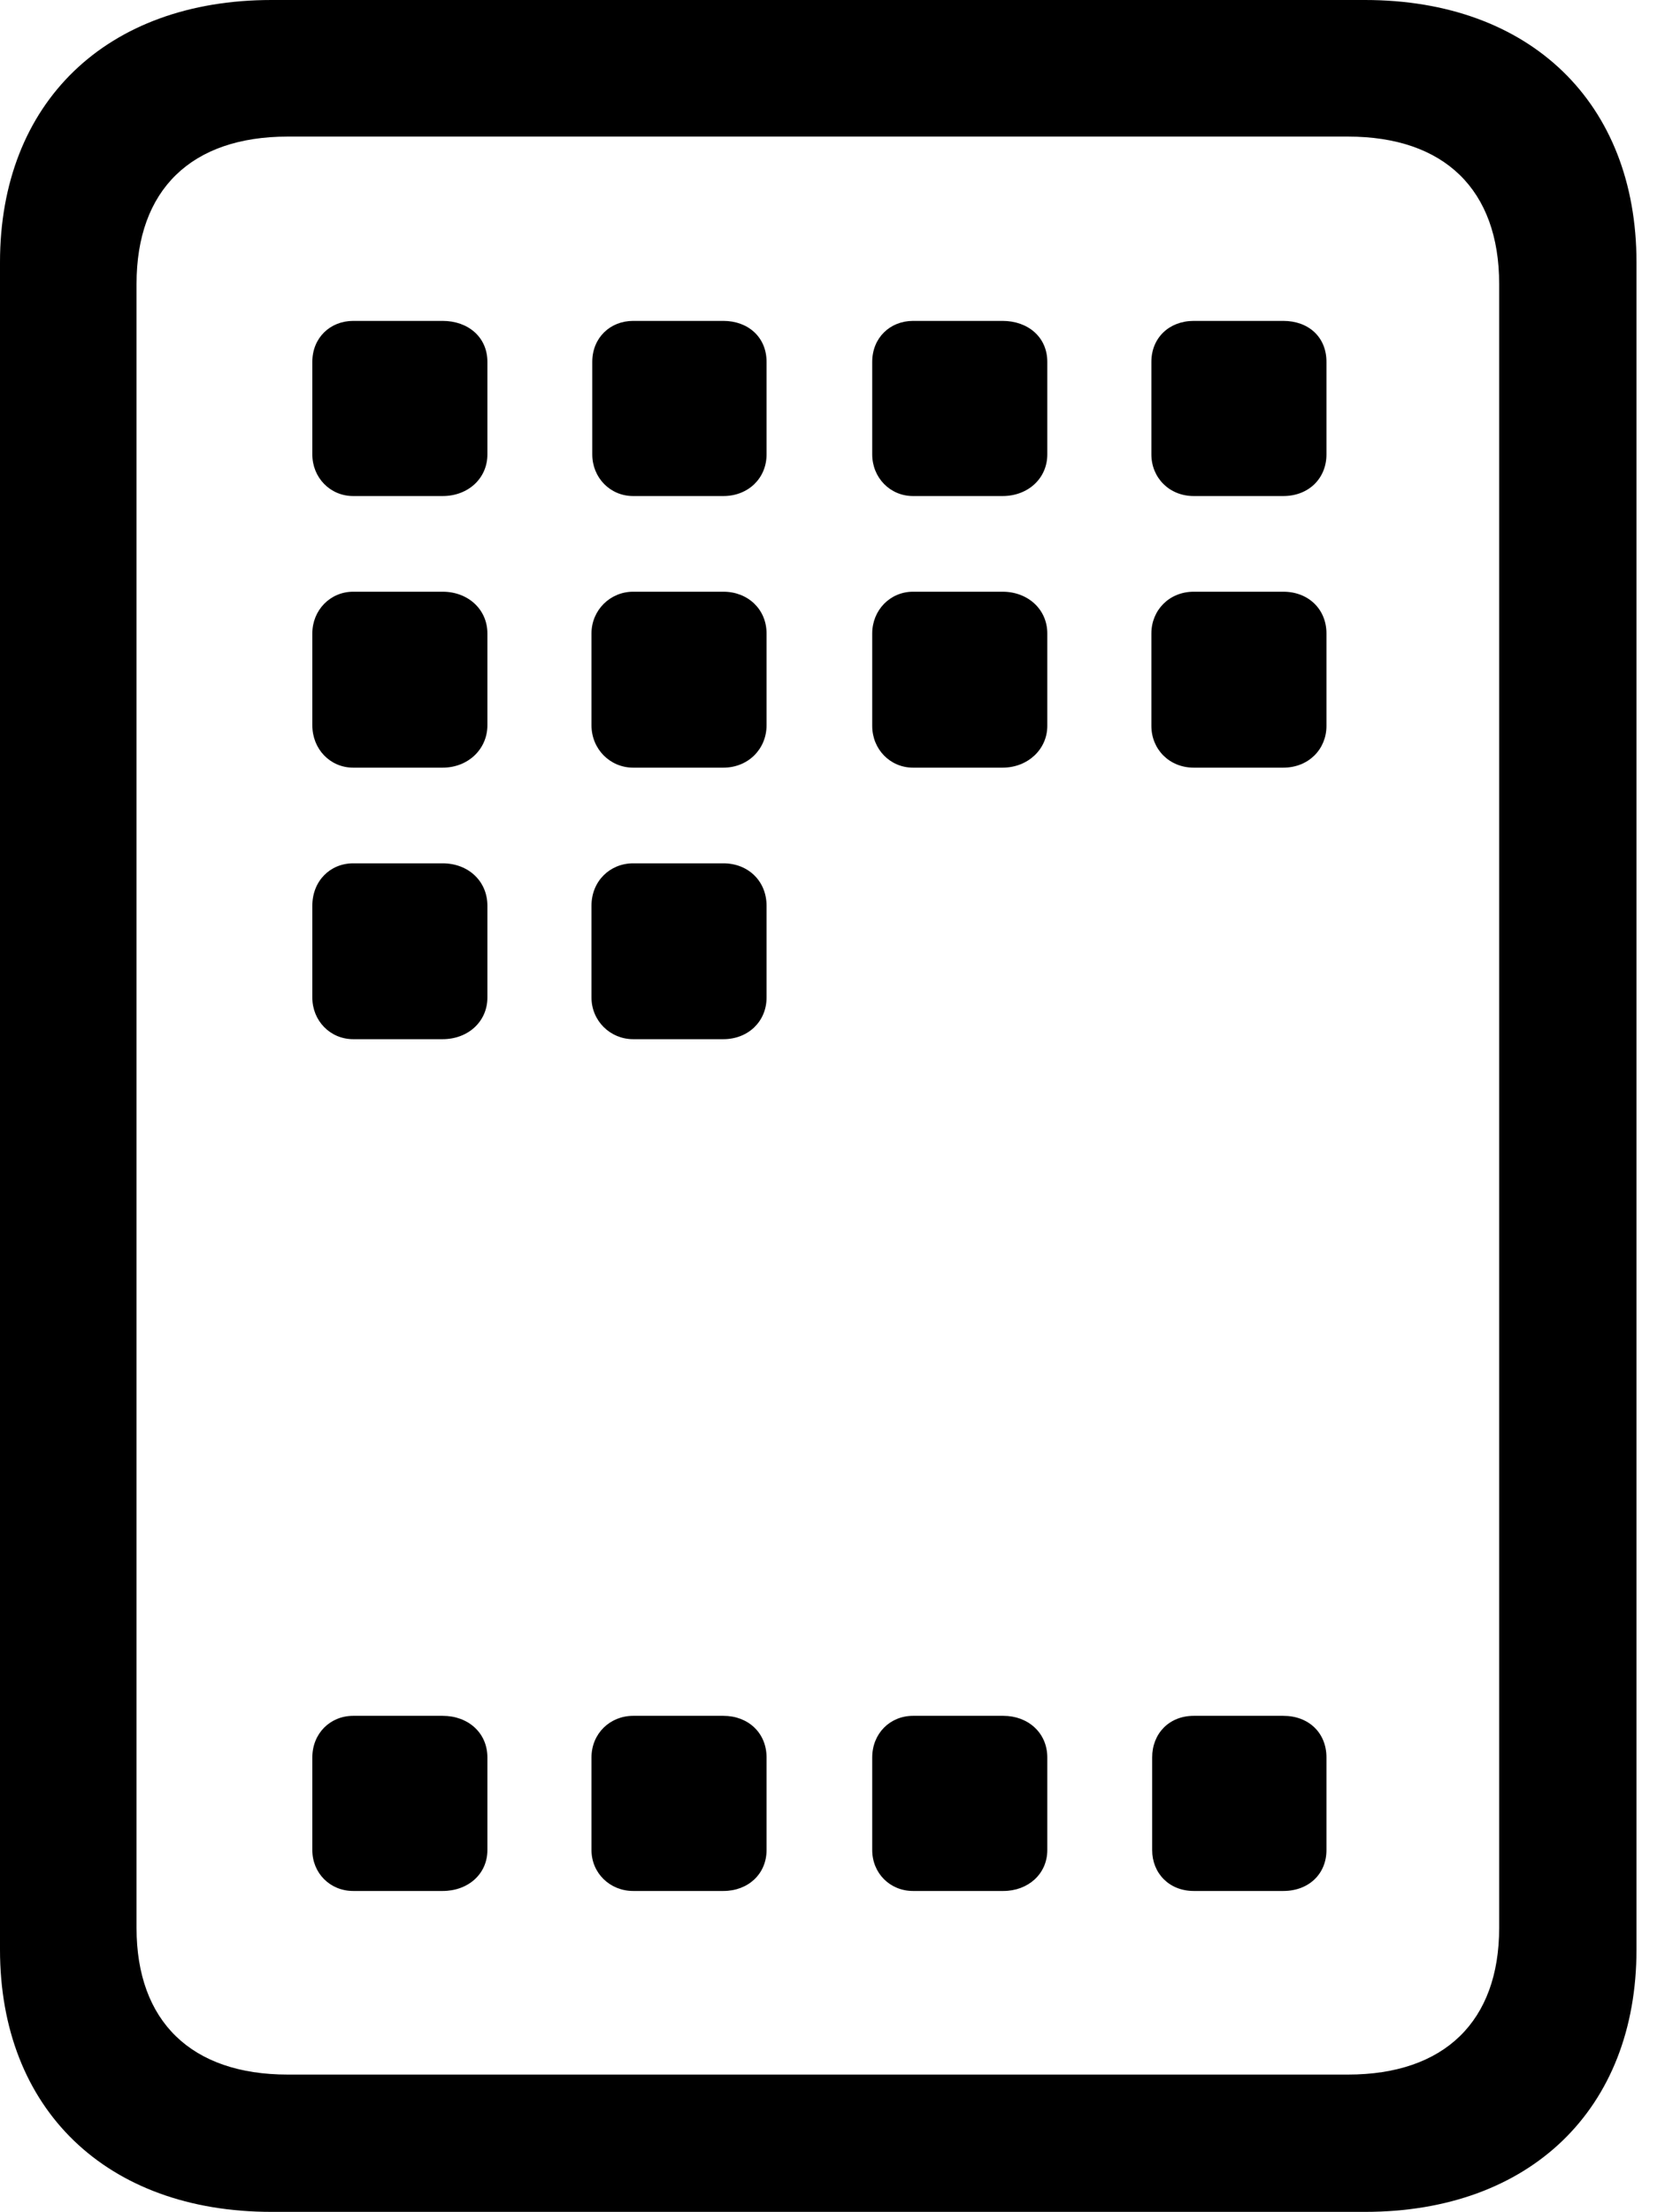 <svg version="1.1" xmlns="http://www.w3.org/2000/svg" xmlns:xlink="http://www.w3.org/1999/xlink" width="21.084" height="27.998" viewBox="0 0 21.084 27.998">
 <g>
  <rect height="27.998" opacity="0" width="21.084" x="0" y="0"/>
  <path d="M3.438 27.998L17.285 27.998C19.375 27.998 20.723 26.699 20.723 24.678L20.723 3.32C20.723 1.299 19.375 0 17.285 0L3.438 0C1.348 0 0 1.299 0 3.32L0 24.678C0 26.699 1.348 27.998 3.438 27.998ZM3.643 26.26C2.422 26.26 1.729 25.586 1.729 24.404L1.729 3.594C1.729 2.402 2.422 1.729 3.643 1.729L17.07 1.729C18.291 1.729 18.984 2.402 18.984 3.594L18.984 24.404C18.984 25.586 18.291 26.26 17.07 26.26Z" fill="currentColor"/>
  <path d="M4.473 6.279L5.605 6.279C5.928 6.279 6.172 6.055 6.172 5.752L6.172 4.58C6.172 4.268 5.928 4.062 5.605 4.062L4.473 4.062C4.18 4.062 3.955 4.277 3.955 4.58L3.955 5.752C3.955 6.045 4.18 6.279 4.473 6.279ZM8.018 6.279L9.16 6.279C9.473 6.279 9.707 6.055 9.707 5.752L9.707 4.58C9.707 4.268 9.473 4.062 9.16 4.062L8.018 4.062C7.725 4.062 7.5 4.277 7.5 4.58L7.5 5.752C7.5 6.045 7.725 6.279 8.018 6.279ZM11.562 6.279L12.695 6.279C13.018 6.279 13.262 6.055 13.262 5.752L13.262 4.58C13.262 4.268 13.018 4.062 12.695 4.062L11.562 4.062C11.27 4.062 11.045 4.277 11.045 4.58L11.045 5.752C11.045 6.045 11.27 6.279 11.562 6.279ZM15.117 6.279L16.25 6.279C16.572 6.279 16.797 6.055 16.797 5.752L16.797 4.58C16.797 4.268 16.572 4.062 16.25 4.062L15.117 4.062C14.805 4.062 14.58 4.277 14.58 4.58L14.58 5.752C14.58 6.045 14.805 6.279 15.117 6.279ZM4.473 9.717L5.605 9.717C5.928 9.717 6.172 9.482 6.172 9.18L6.172 8.018C6.172 7.715 5.928 7.49 5.605 7.49L4.473 7.49C4.18 7.49 3.955 7.725 3.955 8.018L3.955 9.18C3.955 9.482 4.18 9.717 4.473 9.717ZM8.018 9.717L9.16 9.717C9.473 9.717 9.707 9.482 9.707 9.18L9.707 8.018C9.707 7.715 9.473 7.49 9.16 7.49L8.018 7.49C7.725 7.49 7.49 7.725 7.49 8.018L7.49 9.18C7.49 9.482 7.725 9.717 8.018 9.717ZM11.562 9.717L12.695 9.717C13.018 9.717 13.262 9.482 13.262 9.189L13.262 8.018C13.262 7.715 13.018 7.49 12.695 7.49L11.562 7.49C11.27 7.49 11.045 7.725 11.045 8.018L11.045 9.189C11.045 9.482 11.27 9.717 11.562 9.717ZM15.117 9.717L16.25 9.717C16.572 9.717 16.797 9.482 16.797 9.189L16.797 8.018C16.797 7.715 16.572 7.49 16.25 7.49L15.117 7.49C14.805 7.49 14.58 7.725 14.58 8.018L14.58 9.189C14.58 9.482 14.805 9.717 15.117 9.717ZM4.473 13.154L5.605 13.154C5.928 13.154 6.172 12.93 6.172 12.627L6.172 11.465C6.172 11.152 5.928 10.928 5.605 10.928L4.473 10.928C4.18 10.928 3.955 11.152 3.955 11.465L3.955 12.627C3.955 12.92 4.18 13.154 4.473 13.154ZM8.018 13.154L9.16 13.154C9.473 13.154 9.707 12.93 9.707 12.627L9.707 11.465C9.707 11.152 9.473 10.928 9.16 10.928L8.018 10.928C7.725 10.928 7.49 11.152 7.49 11.465L7.49 12.627C7.49 12.92 7.725 13.154 8.018 13.154ZM4.473 23.936L5.605 23.936C5.928 23.936 6.172 23.721 6.172 23.418L6.172 22.246C6.172 21.934 5.928 21.719 5.605 21.719L4.473 21.719C4.18 21.719 3.955 21.943 3.955 22.246L3.955 23.418C3.955 23.711 4.18 23.936 4.473 23.936ZM8.018 23.936L9.16 23.936C9.473 23.936 9.707 23.721 9.707 23.418L9.707 22.246C9.707 21.934 9.473 21.719 9.16 21.719L8.018 21.719C7.725 21.719 7.49 21.943 7.49 22.246L7.49 23.418C7.49 23.711 7.725 23.936 8.018 23.936ZM11.562 23.936L12.705 23.936C13.018 23.936 13.262 23.721 13.262 23.418L13.262 22.246C13.262 21.934 13.018 21.719 12.705 21.719L11.562 21.719C11.27 21.719 11.045 21.943 11.045 22.246L11.045 23.418C11.045 23.711 11.27 23.936 11.562 23.936ZM15.117 23.936L16.25 23.936C16.572 23.936 16.797 23.721 16.797 23.418L16.797 22.246C16.797 21.934 16.572 21.719 16.25 21.719L15.117 21.719C14.805 21.719 14.59 21.943 14.59 22.246L14.59 23.418C14.59 23.711 14.805 23.936 15.117 23.936Z" fill="currentColor"/>
 </g>
</svg>
